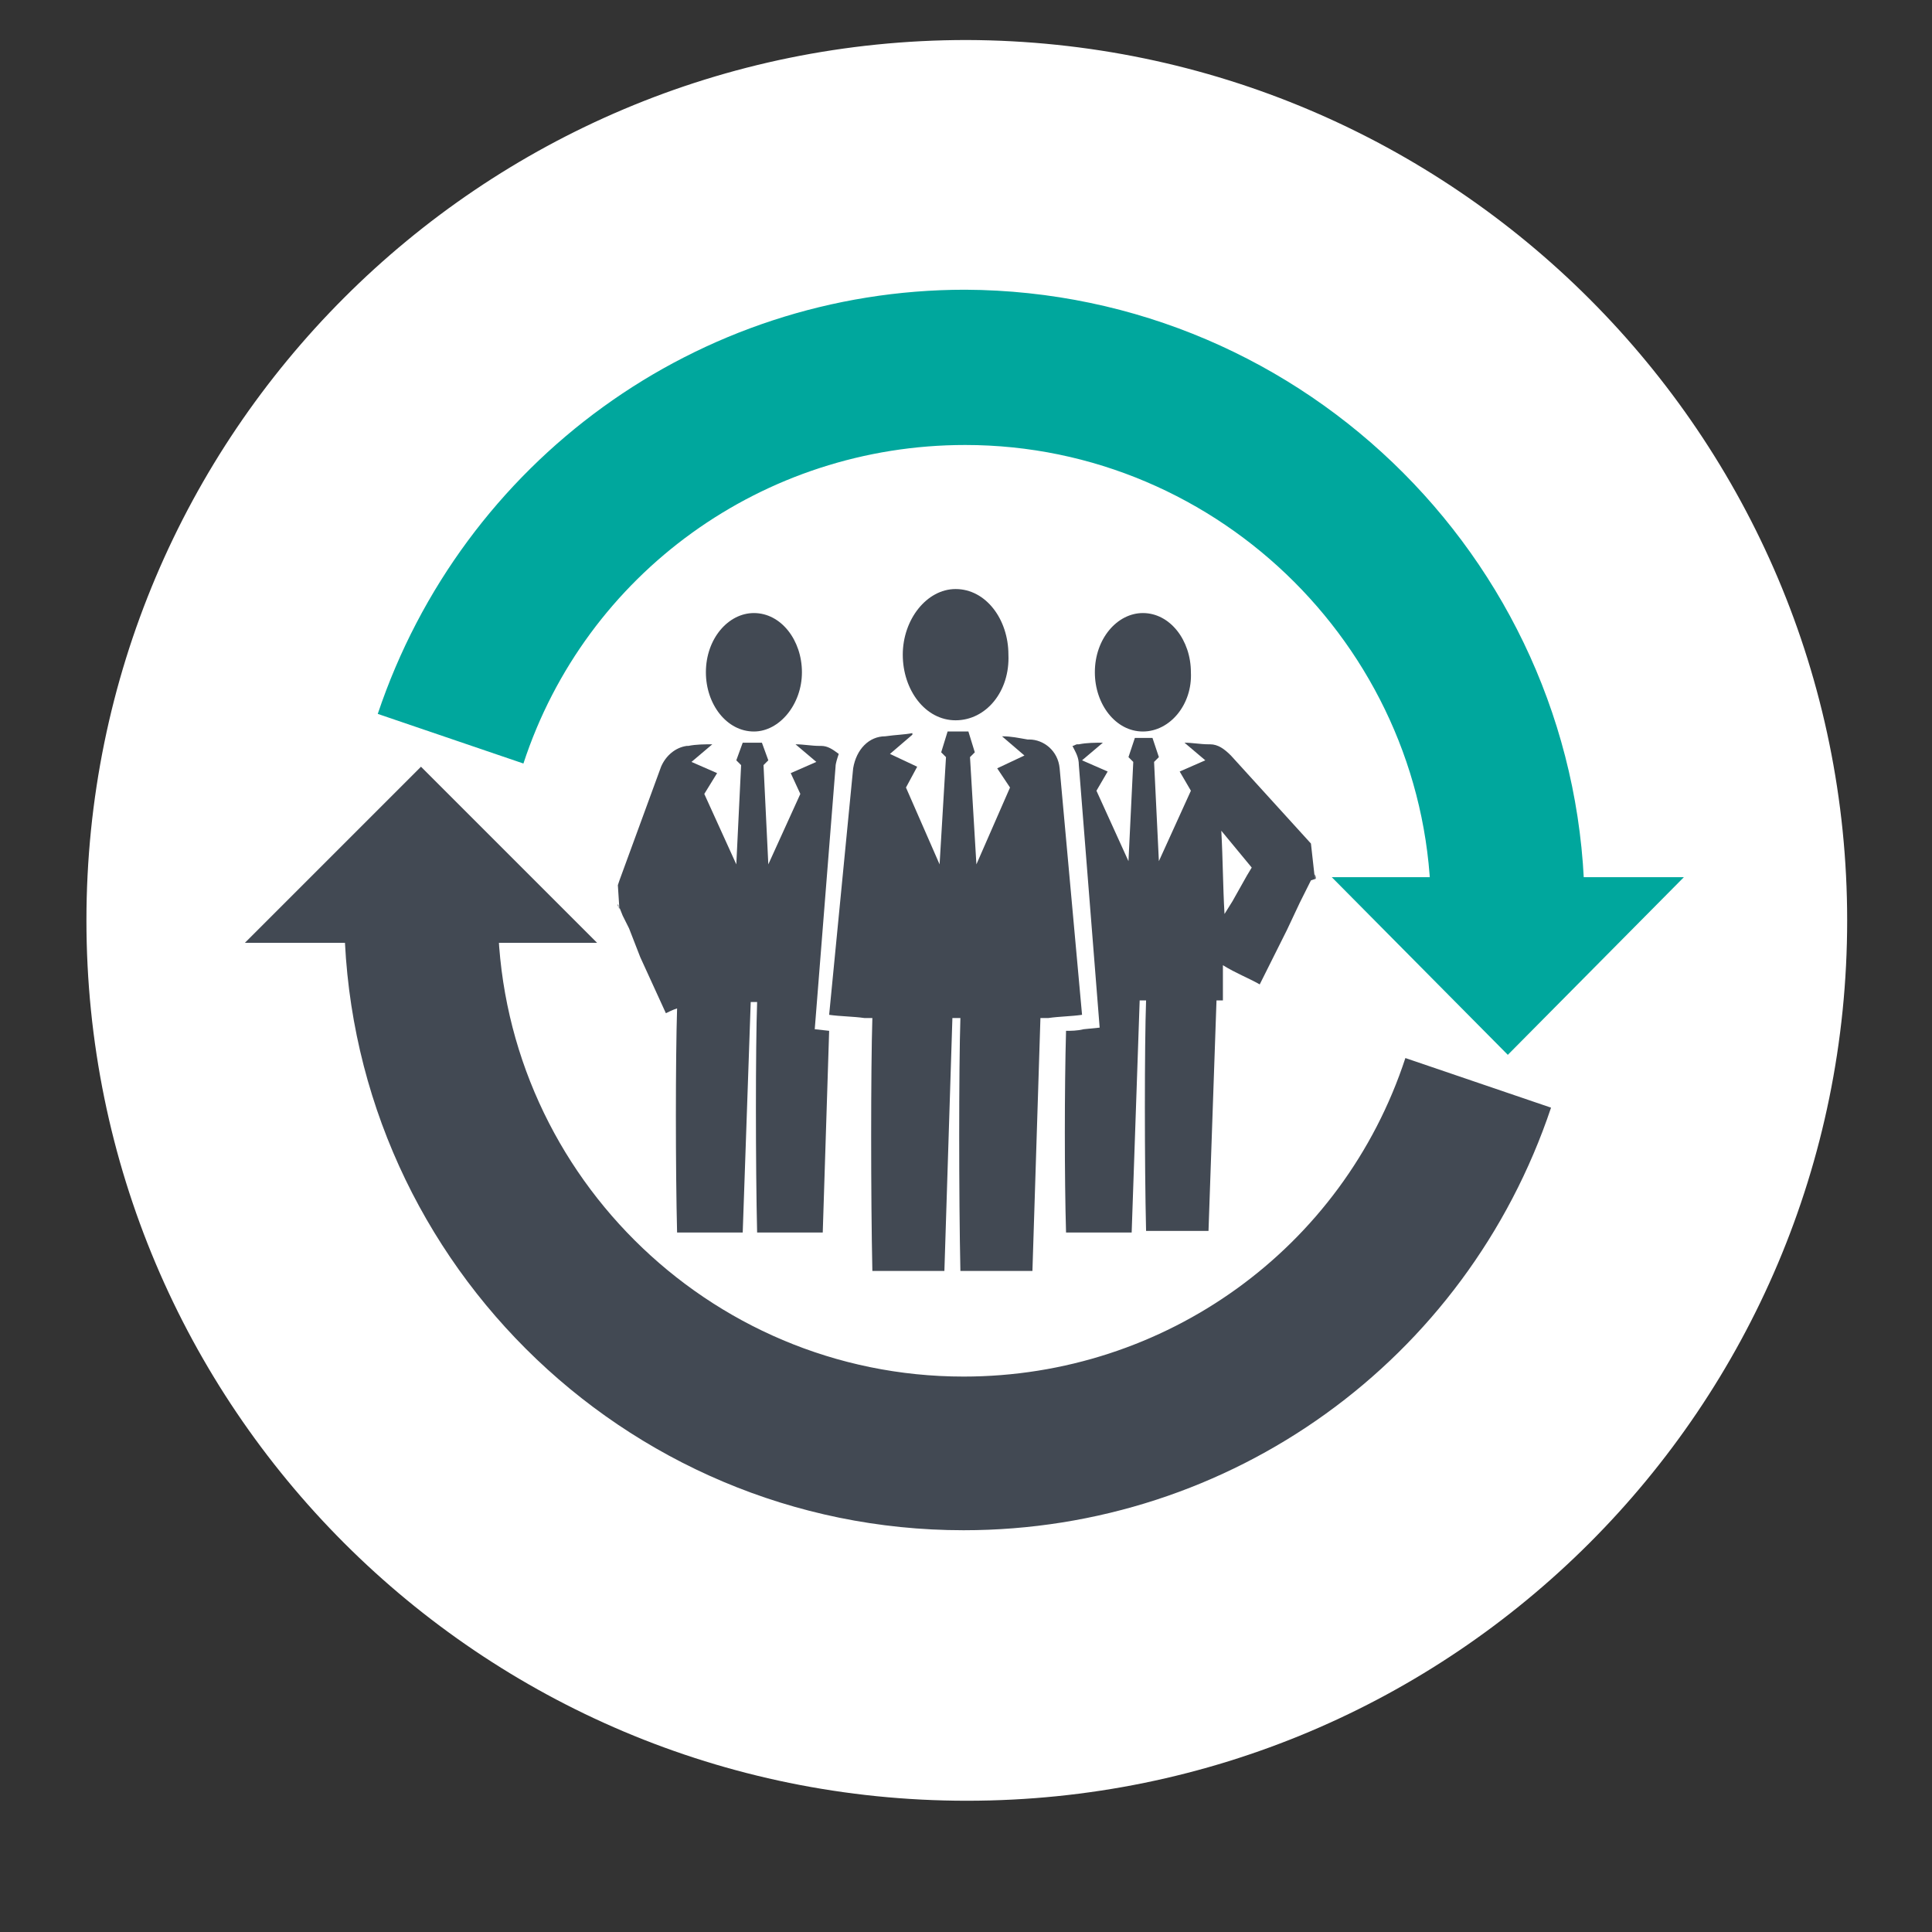 <?xml version="1.0" encoding="utf-8"?>
<!-- Generator: Adobe Illustrator 22.1.0, SVG Export Plug-In . SVG Version: 6.00 Build 0)  -->
<svg version="1.1" id="Layer_1" xmlns="http://www.w3.org/2000/svg" xmlns:xlink="http://www.w3.org/1999/xlink" x="0px" y="0px"
	 viewBox="0 0 120.7 120.7" style="enable-background:new 0 0 120.7 120.7;" xml:space="preserve">
<rect x="0" y="0" width="120.7" height="120.7" fill="#333333" stroke="none"/>
<style type="text/css">
	.st0{fill:#FFFFFF;}
	.st1{fill:#424953;}
	.st2{fill:#00A79D;}
</style>
<g>
	<path class="st0" d="M115.4,57.5c0,30.4-24.6,55-55,55s-55-24.6-55-55s24.6-55,55-55C90.8,2.6,115.4,27.2,115.4,57.5"/>
	<path class="st1" d="M71.4,45.7c-1.7,0-3-1.7-3-3.7c0-2.1,1.4-3.7,3-3.7c1.7,0,3,1.7,3,3.7C74.5,44,73.1,45.7,71.4,45.7z"/>
	<path class="st1" d="M47.1,45.7c-1.7,0-3-1.7-3-3.7c0-2.1,1.4-3.7,3-3.7c1.7,0,3,1.7,3,3.7C50.1,44,48.7,45.7,47.1,45.7z"/>
	<path class="st1" d="M67.7,64.3l1-0.1l-1.3-16.4c0-0.5-0.2-0.8-0.4-1.2c0.1,0,0.2-0.1,0.3-0.1h0.1c0.5-0.1,1-0.1,1.5-0.1l-1.3,1.1
		l1.6,0.7l-0.7,1.2l2,4.4l0.3-6.2l-0.3-0.3l0.4-1.2H72l0.4,1.2l-0.3,0.3l0.3,6.2l2-4.4l-0.7-1.2l1.6-0.7l-1.3-1.1
		c0.5,0,1,0.1,1.5,0.1h0.1c0.5,0,0.9,0.3,1.3,0.7l5,5.5c0.5,4.4,0.1,1.2,0.3,2.1v0.1L81.9,55l-0.1,0.2l-0.2,0.4l-0.4,0.8l-0.8,1.7
		l-1.7,3.4c-0.7-0.4-1.5-0.7-2.3-1.2v2.2h-0.4l-0.5,14.4h-3.9c-0.1-4.2-0.1-11.6,0-14.4h-0.4L70.7,77h-4.1c-0.1-3.4-0.1-9,0-12.6
		C66.9,64.4,67.3,64.4,67.7,64.3z M76.5,57.1l0.5-0.8l0.9-1.6l0.3-0.5l-1.9-2.3C76.4,53.7,76.4,55.4,76.5,57.1z"/>
	<path class="st1" d="M38.6,55.3l0.1-0.3l2.6-7.1c0.3-0.7,0.9-1.2,1.6-1.3H43c0.5-0.1,1-0.1,1.5-0.1l-1.3,1.1l1.6,0.7L44,49.6l2,4.4
		l0.3-6.2L46,47.5l0.4-1.1h1.2l0.4,1.1l-0.3,0.3l0.3,6.2l2-4.4l-0.6-1.3l1.6-0.7l-1.3-1.1c0.5,0,1,0.1,1.5,0.1h0.1
		c0.4,0,0.7,0.2,1.1,0.5c-0.1,0.3-0.2,0.6-0.2,0.8l-1.3,16.4l0.9,0.1l-0.4,12.6h-4.1c-0.1-4.2-0.1-11.6,0-14.4h-0.4l-0.5,14.4h-4.1
		c-0.1-4-0.1-10.8,0-14c-0.3,0.1-0.5,0.2-0.7,0.3L40,59.8l-0.7-1.8l-0.4-0.8l-0.2-0.5l-0.1-0.1C38.6,56,38.8,58.1,38.6,55.3z"/>
	<path class="st1" d="M59.7,45c-1.9,0-3.3-1.9-3.3-4.1c0-2.2,1.5-4.1,3.3-4.1c1.9,0,3.3,1.9,3.3,4.1C63.1,43.2,61.6,45,59.7,45z"/>
	<path class="st1" d="M55.3,46L55.3,46c0.7-0.1,1.2-0.1,1.7-0.2v0.1l-1.4,1.2l1.7,0.8l-0.7,1.3l2.1,4.8l0.4-6.7l-0.3-0.3l0.4-1.3
		h1.3l0.4,1.3l-0.3,0.3l0.4,6.7l2.1-4.8L62.3,48l1.7-0.8l-1.4-1.2c0.6,0,1,0.1,1.6,0.2h0.1c0.9,0,1.8,0.7,1.9,1.8l1.4,15.4
		c-0.7,0.1-1.4,0.1-2.1,0.2H65l-0.5,15.8H60c-0.1-4.6-0.1-12.7,0-15.8h-0.5l-0.5,15.8h-4.5c-0.1-4.6-0.1-12.6,0-15.8h-0.5
		c-0.7-0.1-1.5-0.1-2.2-0.2l1.5-15.4C53.5,46.8,54.3,46,55.3,46z"/>
	<path class="st1" d="M60.2,95.6c-21.3,0-38.7-17.3-38.7-38.7h9.6C31.1,73,44.2,86,60.2,86c12.6,0,23.7-8,27.6-19.9l9.1,3.1
		C91.6,85,76.9,95.6,60.2,95.6z"/>
	<path class="st1" d="M37.3,58.9l-11-11l-11,11H37.3z"/>
	<path class="st2" d="M99,56.9h-9.6c0-16-13.1-29.1-29.1-29.1c-12.6,0-23.7,8-27.6,19.9l-9.1-3.1c5.3-15.8,20-26.5,36.7-26.5
		C81.7,18.2,99,35.6,99,56.9z"/>
	<path class="st2" d="M83.2,54.8l11,11.1l11-11.1H83.2z"/>
</g>
</svg>
